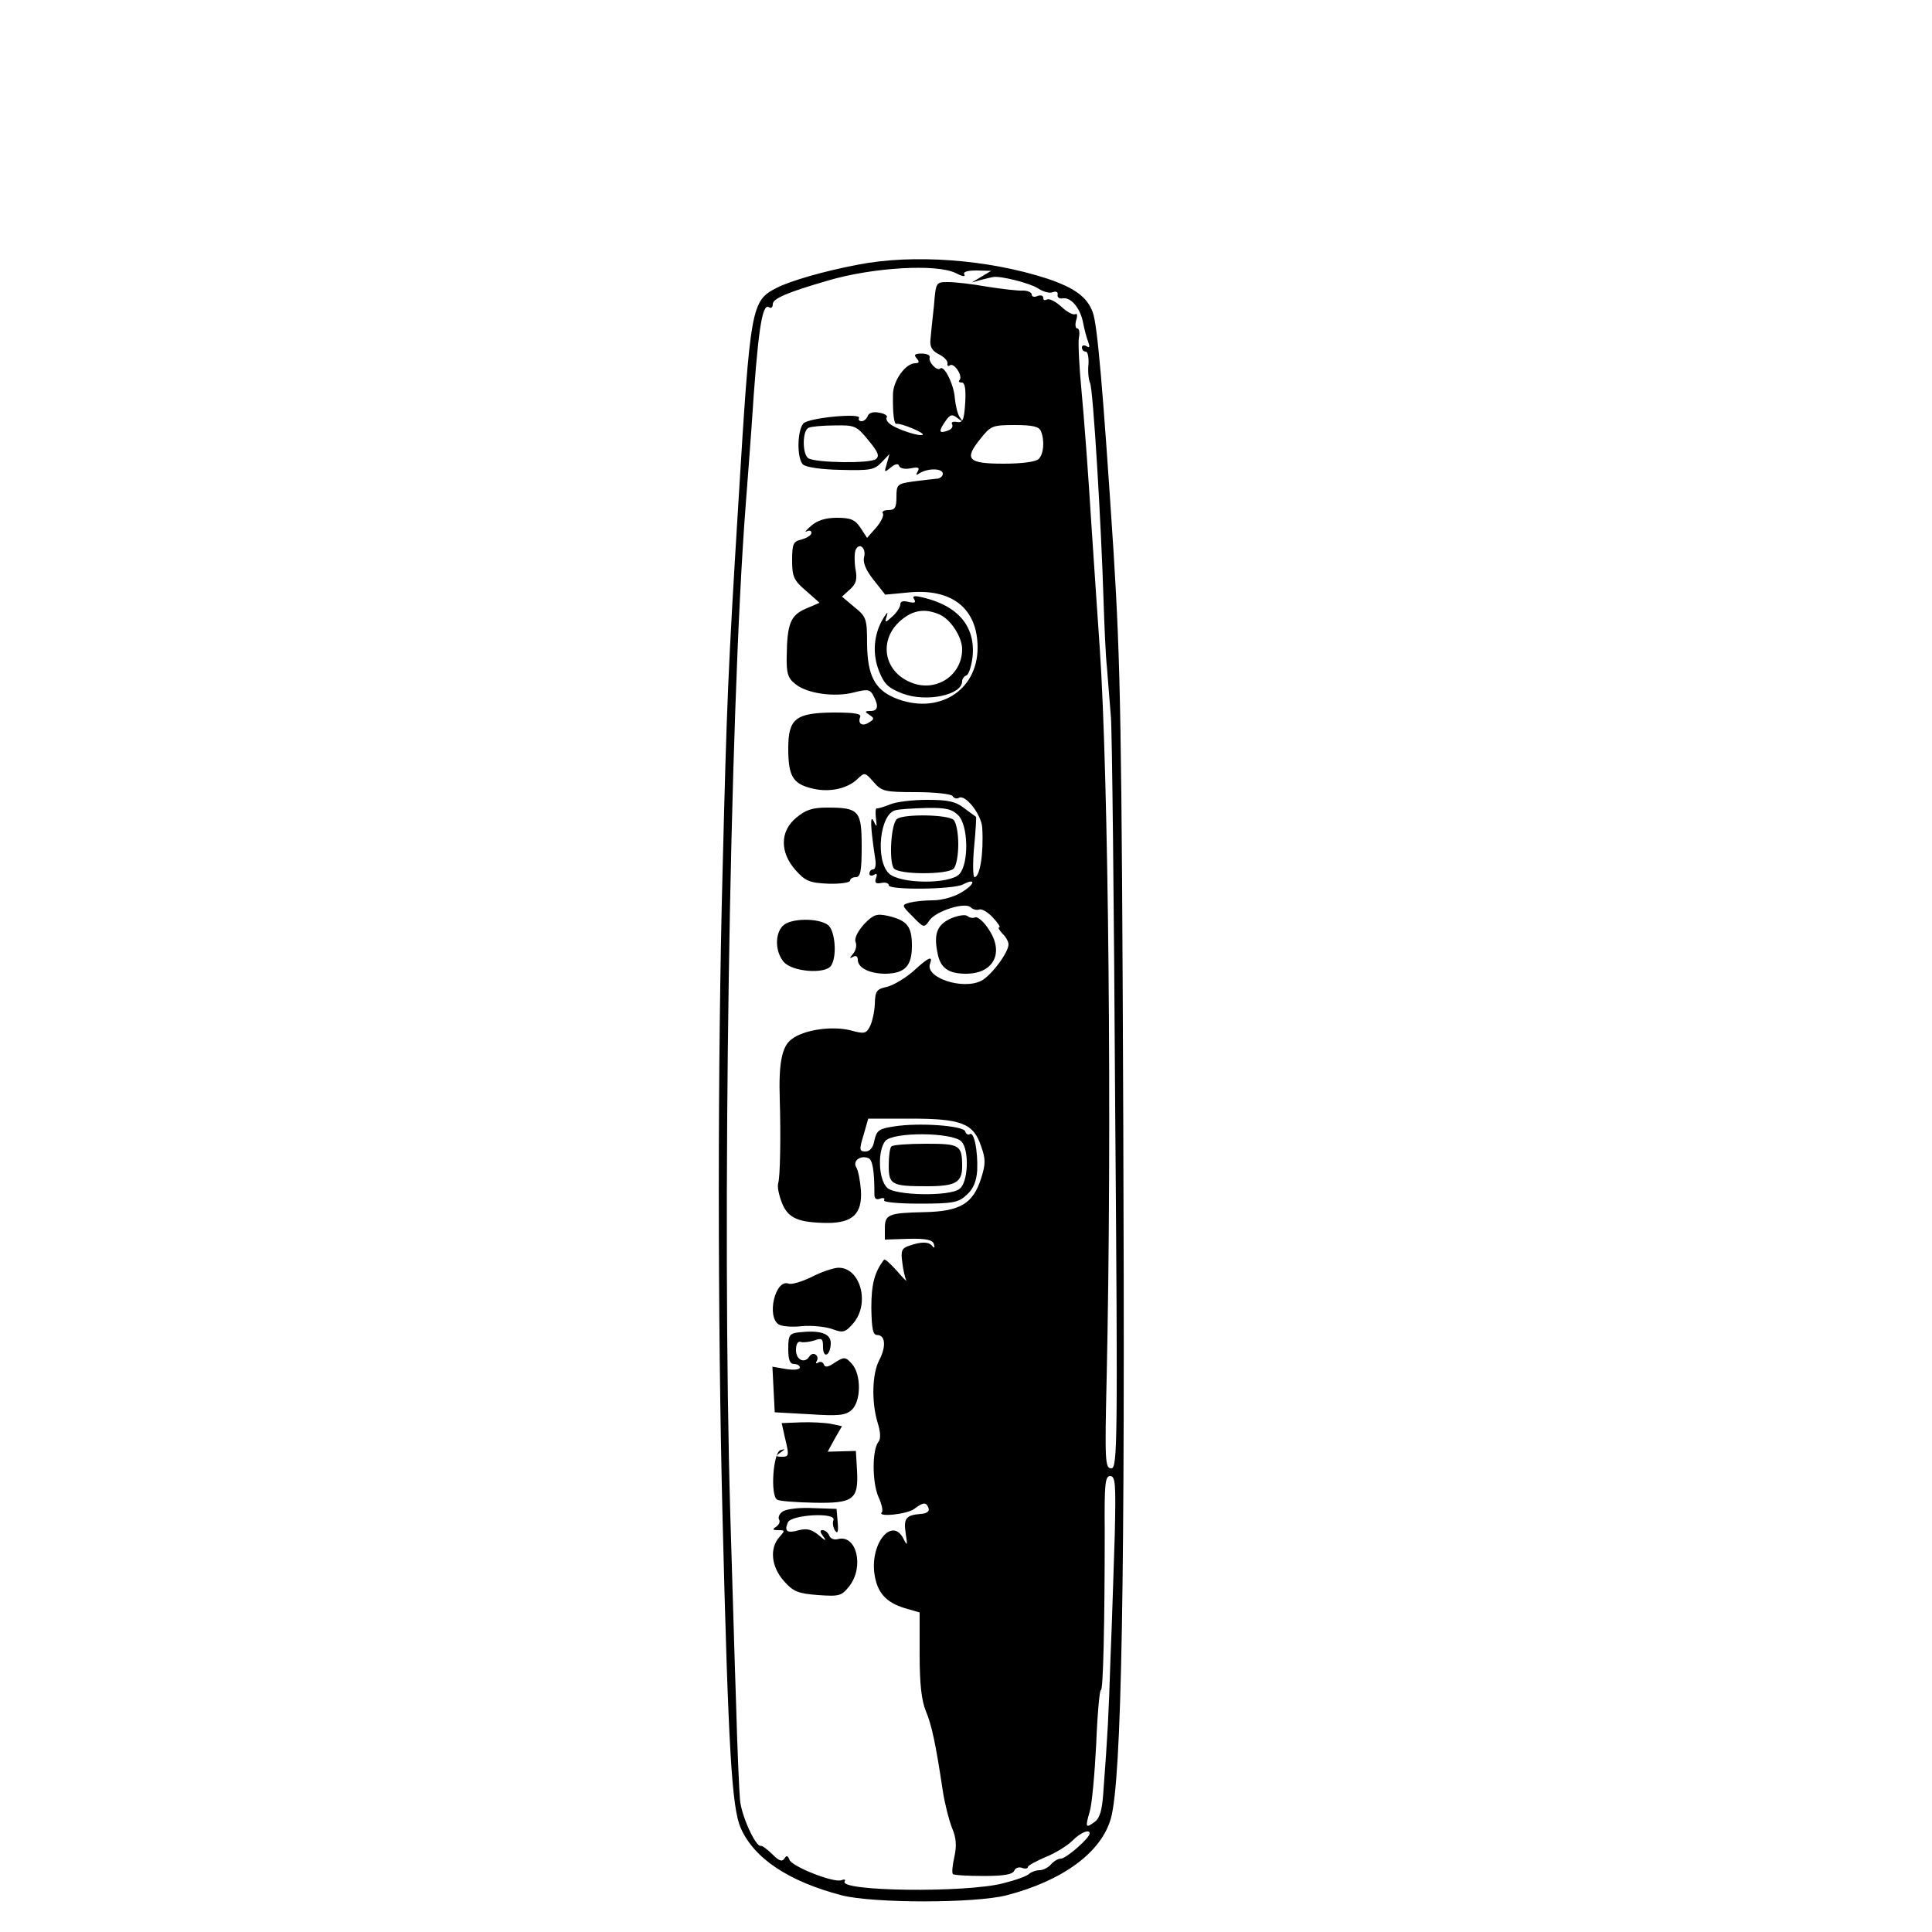 <?xml version="1.0" standalone="no"?>
<!DOCTYPE svg PUBLIC "-//W3C//DTD SVG 20010904//EN"
 "http://www.w3.org/TR/2001/REC-SVG-20010904/DTD/svg10.dtd">
<svg version="1.0" xmlns="http://www.w3.org/2000/svg"
 width="500pt" height="500pt" viewBox="0 0 500 500"
 preserveAspectRatio="xMidYMid meet">
<g transform="translate(0,500) scale(0.1,-0.1)"
fill="#000000" stroke="none">
<path d="M2220 4315 c-89 -17 -175 -42 -210 -60 -66 -34 -68 -46 -99 -555 -27
-438 -30 -515 -41 -955 -13 -494 -13 -1155 0 -1675 15 -601 24 -748 47 -801
35 -79 124 -138 261 -174 82 -21 345 -21 427 0 146 38 245 111 270 199 28 103
37 606 32 1806 -4 1021 -7 1180 -25 1470 -28 430 -42 589 -54 622 -15 40 -47
63 -118 87 -154 50 -347 64 -490 36z m254 -22 c15 -8 25 -10 22 -4 -5 7 6 11
31 11 l38 -1 -25 -15 -25 -15 25 7 c14 3 27 7 30 7 18 4 96 -16 116 -29 13 -9
31 -14 39 -10 8 3 14 0 12 -7 -1 -7 5 -11 14 -9 21 3 45 -26 52 -63 3 -16 9
-39 13 -49 5 -14 4 -17 -4 -12 -7 4 -12 2 -12 -3 0 -6 4 -11 10 -11 5 0 8 -15
7 -32 -2 -18 0 -40 4 -49 8 -15 29 -366 35 -564 2 -60 5 -139 9 -175 3 -36 7
-92 10 -125 3 -33 8 -484 11 -1002 7 -883 6 -943 -10 -943 -16 0 -17 18 -12
233 14 635 5 1560 -18 1892 -3 39 -12 178 -21 310 -8 132 -20 291 -26 353 -6
62 -9 123 -7 137 3 14 1 25 -4 25 -5 0 -6 10 -3 21 4 12 3 19 -2 16 -5 -3 -21
5 -36 19 -15 14 -32 22 -37 19 -6 -3 -10 -2 -10 4 0 6 -7 8 -15 5 -8 -4 -15
-2 -15 4 0 5 -10 10 -22 10 -13 -1 -54 4 -93 10 -38 7 -84 12 -101 12 -32 0
-32 0 -37 -62 -4 -35 -8 -74 -9 -87 -2 -18 4 -29 22 -38 14 -7 24 -18 22 -24
-1 -6 2 -8 7 -4 11 6 34 -29 24 -39 -3 -3 -1 -6 6 -6 8 0 11 -16 9 -52 -3 -45
-6 -53 -22 -50 -10 2 -15 -1 -12 -6 3 -6 -1 -13 -10 -16 -24 -9 -26 -3 -8 23
13 19 18 20 32 9 15 -11 15 -11 6 2 -6 8 -11 31 -13 50 -2 34 -28 87 -38 76
-8 -7 -31 17 -27 29 2 5 -7 10 -20 10 -18 0 -22 -3 -14 -12 8 -9 7 -13 -3 -13
-26 0 -58 -46 -58 -81 -1 -49 3 -78 9 -76 10 3 73 -23 68 -28 -6 -6 -68 14
-85 28 -7 5 -11 13 -8 17 3 4 -6 10 -20 12 -14 3 -26 0 -29 -8 -3 -8 -10 -14
-16 -14 -6 0 -9 3 -7 8 9 14 -131 1 -144 -14 -16 -19 -17 -90 -1 -106 7 -7 46
-13 97 -14 77 -2 88 0 106 19 l21 22 -7 -25 c-7 -23 -7 -24 10 -10 12 10 20
11 22 4 2 -6 15 -9 30 -6 19 4 24 2 18 -8 -6 -10 -4 -11 6 -4 22 13 59 12 59
-2 0 -7 -8 -13 -17 -13 -10 -1 -37 -4 -60 -7 -41 -6 -43 -8 -43 -40 0 -28 -4
-34 -21 -34 -11 0 -18 -4 -14 -9 3 -5 -5 -22 -18 -37 l-23 -26 -17 26 c-14 21
-25 26 -61 26 -30 0 -51 -7 -67 -21 -13 -11 -18 -18 -11 -14 6 3 12 2 12 -4 0
-6 -11 -13 -25 -17 -22 -5 -25 -11 -25 -54 0 -42 4 -52 36 -79 l35 -31 -35
-15 c-40 -17 -49 -39 -50 -123 -1 -44 3 -57 22 -72 30 -25 102 -35 152 -22 35
9 42 8 50 -8 15 -27 12 -40 -7 -40 -15 0 -16 -2 -3 -10 13 -9 13 -11 0 -19
-17 -12 -31 -5 -24 13 4 9 -13 12 -70 12 -97 -1 -116 -16 -116 -93 0 -69 11
-90 56 -102 45 -13 93 -4 121 21 21 20 21 20 44 -6 21 -24 28 -26 110 -26 49
0 91 -5 94 -10 4 -6 11 -8 16 -5 17 11 59 -43 61 -77 4 -67 -6 -128 -20 -128
-4 0 -5 35 -1 78 4 42 6 77 5 78 0 0 -14 10 -30 22 -23 18 -42 22 -97 22 -37
0 -80 -5 -96 -12 -15 -6 -31 -11 -34 -10 -3 1 -4 -11 -2 -26 3 -24 2 -24 -6
-7 -10 20 -8 -18 4 -97 3 -16 0 -28 -5 -28 -6 0 -10 -5 -10 -11 0 -5 5 -7 12
-3 7 5 9 2 5 -9 -4 -11 -1 -15 14 -12 10 2 19 0 19 -6 0 -13 167 -11 192 2 34
18 32 1 -3 -20 -19 -12 -52 -21 -74 -21 -22 0 -50 -3 -61 -6 -21 -6 -21 -7 8
-36 29 -30 30 -30 44 -9 18 24 92 47 106 33 6 -6 16 -8 22 -6 7 3 23 -7 36
-21 13 -14 20 -25 16 -25 -4 0 0 -7 8 -16 9 -8 16 -21 16 -28 0 -21 -44 -80
-70 -94 -48 -25 -147 8 -133 44 8 22 -4 17 -44 -20 -21 -18 -51 -36 -68 -40
-27 -6 -30 -11 -31 -45 -1 -21 -7 -47 -13 -58 -9 -18 -15 -19 -48 -10 -49 13
-124 2 -155 -23 -25 -19 -33 -63 -30 -155 3 -96 1 -201 -4 -217 -3 -9 2 -32
10 -52 16 -39 42 -50 117 -51 66 0 91 24 87 85 -2 25 -7 51 -12 59 -10 16 10
32 31 24 11 -4 16 -31 16 -95 0 -10 5 -14 15 -10 8 3 13 1 10 -4 -4 -5 35 -9
92 -9 88 0 101 3 122 23 17 15 25 35 27 63 2 50 -8 101 -19 94 -5 -3 -10 0
-12 7 -5 15 -120 23 -183 13 -40 -6 -46 -10 -52 -36 -3 -19 -12 -29 -23 -29
-16 0 -17 4 -5 43 l12 42 109 0 c132 0 163 -12 183 -71 12 -34 12 -46 0 -84
-21 -65 -54 -85 -146 -87 -94 -2 -103 -6 -103 -42 l0 -29 62 2 c46 1 62 -3 65
-14 3 -9 1 -11 -4 -5 -9 12 -29 12 -60 1 -19 -6 -22 -13 -18 -42 2 -19 7 -40
10 -47 4 -6 -7 4 -23 23 -17 19 -32 33 -34 30 -25 -32 -33 -64 -33 -125 1 -54
4 -70 15 -70 21 0 24 -29 6 -64 -19 -35 -21 -108 -5 -162 8 -25 9 -43 2 -51
-16 -21 -16 -103 0 -141 9 -19 13 -38 9 -41 -13 -13 66 -5 84 9 24 18 31 18
37 2 3 -8 -4 -14 -20 -15 -39 -3 -45 -12 -39 -51 5 -31 4 -33 -6 -13 -29 57
-86 -11 -75 -91 7 -48 29 -74 79 -89 l38 -11 0 -109 c0 -77 5 -119 16 -146 15
-36 25 -81 44 -207 5 -33 16 -76 24 -96 11 -26 12 -46 6 -74 -5 -22 -7 -42 -4
-45 3 -3 39 -5 80 -5 53 0 75 4 79 14 3 7 12 10 20 7 8 -3 15 -2 15 2 0 4 21
15 46 26 25 10 56 29 69 42 22 22 45 31 45 19 0 -12 -61 -65 -74 -65 -8 0 -19
-7 -26 -15 -7 -8 -20 -15 -29 -15 -9 0 -21 -4 -27 -9 -5 -6 -36 -17 -68 -25
-97 -25 -426 -21 -410 5 3 5 -1 6 -9 3 -20 -7 -127 35 -134 53 -4 11 -8 12
-13 3 -6 -9 -14 -6 -31 11 -13 13 -27 23 -30 22 -13 -4 -51 79 -54 120 -2 23
-7 134 -10 247 -4 113 -10 333 -15 490 -22 754 -2 2073 40 2615 5 66 12 156
15 200 16 247 27 321 45 310 6 -4 10 0 10 8 0 14 36 30 143 61 115 34 282 44
331 19z m-227 -432 c25 -30 30 -41 20 -49 -14 -12 -155 -10 -175 2 -16 10 -16
73 1 79 6 3 37 6 67 6 52 1 57 -1 87 -38z m447 23 c10 -25 7 -59 -6 -72 -7 -7
-43 -12 -90 -12 -93 0 -104 11 -61 64 27 34 31 36 89 36 47 0 63 -4 68 -16z
m-458 -327 c-3 -13 5 -33 25 -58 l30 -38 63 6 c111 10 176 -43 176 -143 0
-113 -104 -176 -215 -130 -51 22 -70 58 -71 139 0 66 -2 71 -33 96 l-32 27 20
18 c17 15 20 27 15 53 -3 18 -3 40 0 49 9 22 29 6 22 -19z m244 -667 c26 -26
28 -124 3 -152 -25 -27 -155 -26 -183 2 -35 35 -23 153 17 163 10 3 46 5 81 6
50 1 66 -3 82 -19z m8 -844 c21 -21 18 -107 -5 -123 -26 -20 -167 -17 -187 3
-23 22 -25 96 -5 121 20 24 173 23 197 -1z m397 -1018 c-3 -84 -7 -227 -11
-318 -5 -153 -7 -194 -19 -354 -3 -41 -9 -62 -22 -71 -23 -17 -25 -15 -13 26
6 19 13 98 17 176 3 78 9 141 12 139 6 -4 10 170 10 412 -1 121 1 142 14 142
14 0 15 -21 12 -152z"/>
<path d="M2061 2884 c-43 -35 -43 -90 -2 -136 25 -28 36 -33 85 -35 31 -1 56
3 56 8 0 5 7 9 15 9 12 0 15 16 15 80 0 92 -7 100 -89 100 -39 0 -56 -6 -80
-26z"/>
<path d="M2236 2608 c-16 -18 -25 -36 -22 -45 4 -9 1 -23 -6 -31 -10 -12 -10
-14 0 -8 7 4 12 1 12 -8 0 -21 31 -36 72 -36 50 1 68 20 68 72 0 51 -12 66
-63 78 -29 6 -37 3 -61 -22z"/>
<path d="M2463 2624 c-37 -16 -47 -39 -37 -89 7 -40 28 -55 74 -55 72 0 100
55 58 116 -12 19 -28 32 -34 30 -6 -3 -15 -1 -20 3 -5 5 -23 2 -41 -5z"/>
<path d="M2026 2604 c-21 -21 -20 -67 2 -93 21 -26 108 -33 123 -10 16 25 10
91 -8 105 -25 19 -98 18 -117 -2z"/>
<path d="M2100 1695 c-25 -12 -51 -20 -59 -17 -35 13 -58 -87 -25 -106 9 -5
36 -7 60 -4 23 2 58 -1 76 -7 30 -11 35 -10 56 14 45 52 18 147 -40 144 -13
-1 -43 -11 -68 -24z"/>
<path d="M2068 1552 c-25 -3 -28 -7 -28 -43 0 -28 4 -39 15 -39 8 0 15 -4 15
-9 0 -6 -16 -7 -36 -4 l-35 6 3 -59 3 -59 90 -5 c76 -5 93 -3 109 11 25 23 25
92 1 119 -17 19 -20 19 -44 4 -17 -12 -26 -14 -29 -5 -2 6 -9 8 -14 5 -6 -4
-8 -2 -4 4 3 6 2 13 -3 16 -5 4 -12 2 -16 -4 -12 -20 -35 -10 -35 16 0 16 5
24 13 21 6 -2 22 0 35 4 19 7 22 5 22 -17 0 -14 4 -22 10 -19 6 3 10 17 10 29
0 25 -27 34 -82 28z"/>
<path d="M2031 1281 c12 -49 11 -51 -8 -51 -16 0 -16 2 -3 11 13 9 13 10 0 6
-19 -5 -27 -116 -9 -128 6 -4 49 -7 95 -8 103 -2 116 8 112 83 l-3 51 -37 -1
-36 -1 18 33 19 33 -28 6 c-16 3 -51 5 -78 4 l-50 -2 8 -36z"/>
<path d="M2027 1089 c-9 -5 -14 -15 -11 -21 4 -6 0 -14 -7 -19 -11 -7 -10 -9
5 -9 18 0 18 -1 3 -18 -26 -29 -21 -77 12 -114 24 -27 36 -32 88 -36 56 -4 61
-2 81 23 39 50 19 134 -29 122 -10 -3 -20 1 -23 9 -3 8 -11 14 -17 14 -8 0 -7
-5 2 -17 9 -12 5 -11 -11 3 -19 16 -31 19 -52 14 -31 -9 -39 -3 -29 20 8 20
126 27 118 6 -3 -7 -1 -19 4 -27 7 -10 9 -3 7 21 l-3 35 -60 2 c-33 2 -68 -2
-78 -8z"/>
<path d="M2366 3449 c5 -9 1 -10 -14 -7 -14 4 -22 2 -22 -6 0 -7 -9 -21 -20
-31 -20 -18 -21 -18 -15 1 4 12 1 10 -9 -6 -25 -41 -29 -92 -11 -137 13 -33
24 -44 61 -58 61 -23 154 -4 154 32 0 6 5 13 11 15 6 2 13 24 16 48 8 79 -38
133 -130 154 -21 5 -27 4 -21 -5z m67 -40 c28 -13 57 -58 57 -89 0 -69 -69
-113 -133 -86 -71 29 -84 111 -25 161 32 27 63 31 101 14z"/>
<path d="M2322 2881 c-16 -10 -22 -109 -9 -128 12 -17 139 -17 155 -1 7 7 12
35 12 63 0 28 -5 56 -12 63 -14 14 -126 16 -146 3z"/>
<path d="M2307 2033 c-4 -3 -7 -25 -7 -49 0 -50 7 -54 99 -54 74 0 91 10 91
51 0 56 -6 59 -94 59 -46 0 -86 -3 -89 -7z"/>
</g>
</svg>
